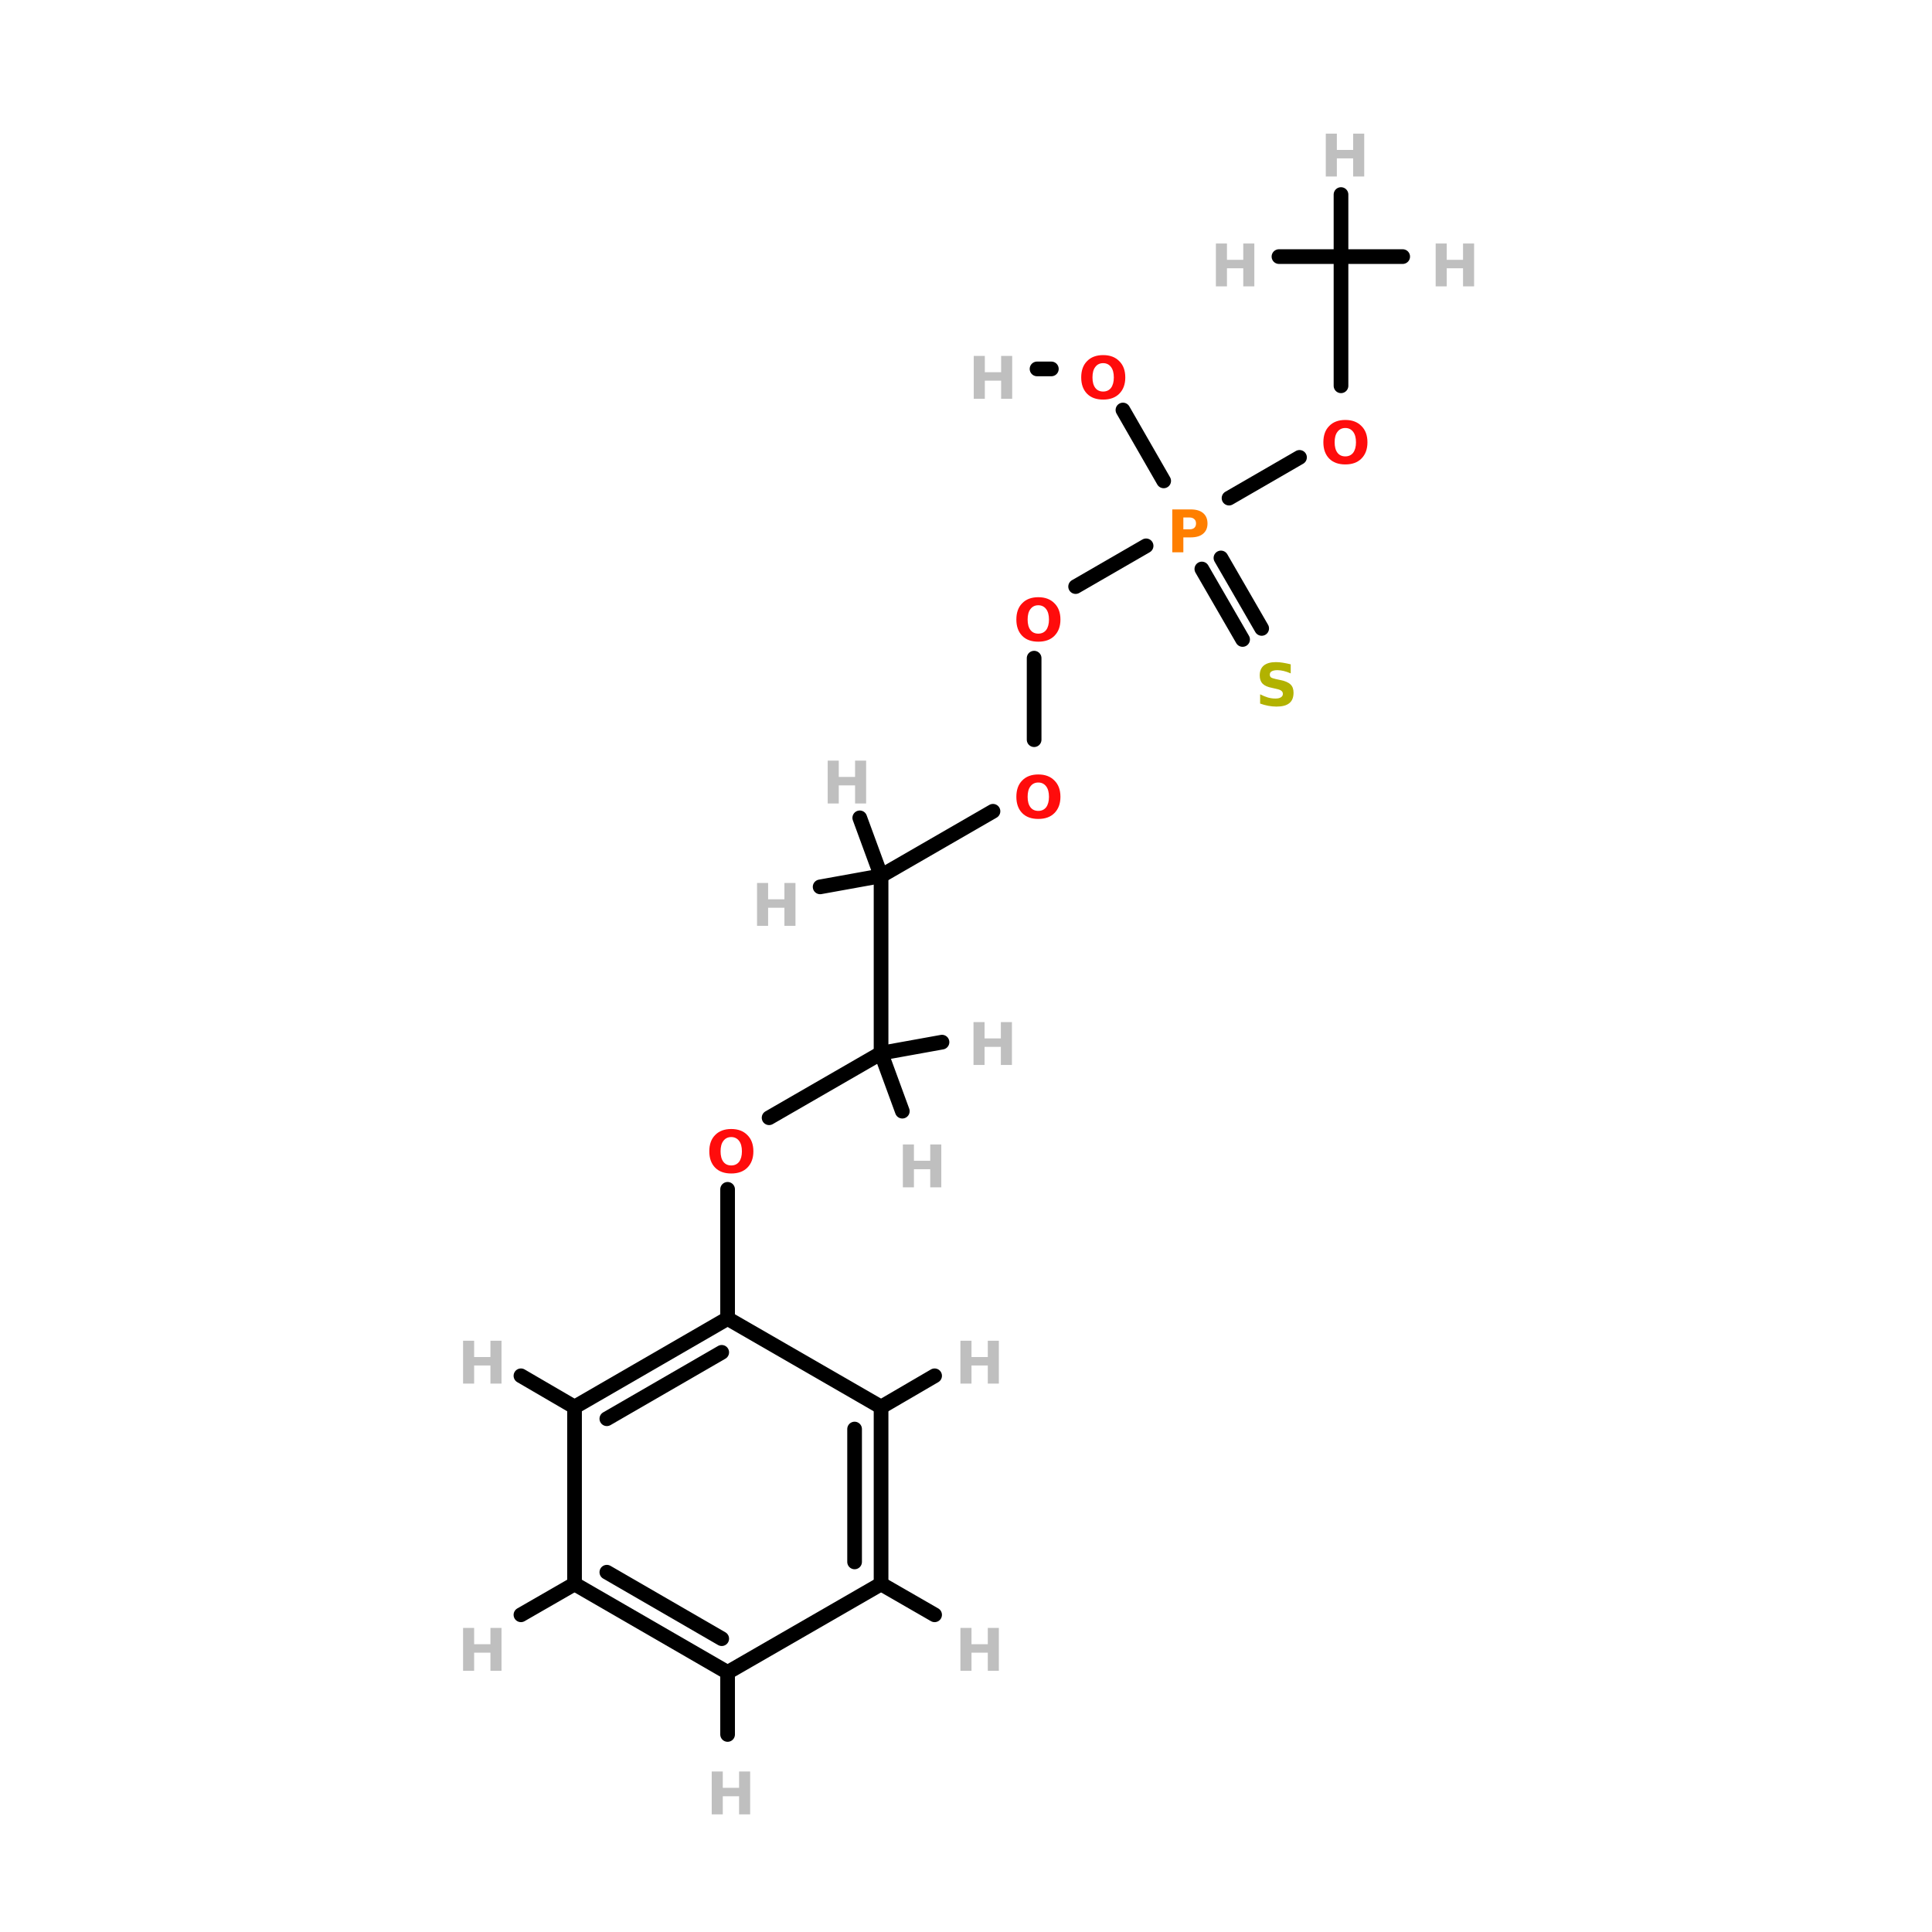 <?xml version="1.0" encoding="UTF-8"?>
<svg xmlns="http://www.w3.org/2000/svg" xmlns:xlink="http://www.w3.org/1999/xlink" width="150pt" height="150pt" viewBox="0 0 150 150" version="1.1">
<defs>
<g>
<symbol overflow="visible" id="glyph0-0">
<path style="stroke:none;" d="M 0.234 0.812 L 0.234 -3.219 L 2.516 -3.219 L 2.516 0.812 Z M 0.484 0.547 L 2.25 0.547 L 2.25 -2.953 L 0.484 -2.953 Z M 0.484 0.547 "/>
</symbol>
<symbol overflow="visible" id="glyph0-1">
<path style="stroke:none;" d="M 0.422 -3.328 L 1.281 -3.328 L 1.281 -2.062 L 2.547 -2.062 L 2.547 -3.328 L 3.406 -3.328 L 3.406 0 L 2.547 0 L 2.547 -1.406 L 1.281 -1.406 L 1.281 0 L 0.422 0 Z M 0.422 -3.328 "/>
</symbol>
<symbol overflow="visible" id="glyph0-2">
<path style="stroke:none;" d="M 2.734 -3.219 L 2.734 -2.516 C 2.547 -2.598 2.363 -2.66 2.188 -2.703 C 2.02 -2.742 1.859 -2.766 1.703 -2.766 C 1.504 -2.766 1.352 -2.734 1.25 -2.672 C 1.156 -2.617 1.109 -2.535 1.109 -2.422 C 1.109 -2.328 1.141 -2.254 1.203 -2.203 C 1.266 -2.16 1.383 -2.117 1.562 -2.078 L 1.922 -2 C 2.297 -1.926 2.562 -1.812 2.719 -1.656 C 2.875 -1.508 2.953 -1.297 2.953 -1.016 C 2.953 -0.648 2.844 -0.379 2.625 -0.203 C 2.406 -0.023 2.07 0.062 1.625 0.062 C 1.414 0.062 1.203 0.039 0.984 0 C 0.773 -0.039 0.566 -0.098 0.359 -0.172 L 0.359 -0.891 C 0.566 -0.785 0.77 -0.703 0.969 -0.641 C 1.164 -0.586 1.359 -0.562 1.547 -0.562 C 1.734 -0.562 1.875 -0.594 1.969 -0.656 C 2.07 -0.719 2.125 -0.805 2.125 -0.922 C 2.125 -1.023 2.086 -1.102 2.016 -1.156 C 1.953 -1.219 1.82 -1.27 1.625 -1.312 L 1.281 -1.391 C 0.945 -1.453 0.703 -1.562 0.547 -1.719 C 0.398 -1.875 0.328 -2.086 0.328 -2.359 C 0.328 -2.691 0.43 -2.945 0.641 -3.125 C 0.859 -3.301 1.172 -3.391 1.578 -3.391 C 1.754 -3.391 1.938 -3.375 2.125 -3.344 C 2.32 -3.312 2.523 -3.27 2.734 -3.219 Z M 2.734 -3.219 "/>
</symbol>
<symbol overflow="visible" id="glyph0-3">
<path style="stroke:none;" d="M 1.938 -2.766 C 1.676 -2.766 1.473 -2.664 1.328 -2.469 C 1.18 -2.281 1.109 -2.008 1.109 -1.656 C 1.109 -1.312 1.18 -1.039 1.328 -0.844 C 1.473 -0.656 1.676 -0.562 1.938 -0.562 C 2.195 -0.562 2.398 -0.656 2.547 -0.844 C 2.691 -1.039 2.766 -1.312 2.766 -1.656 C 2.766 -2.008 2.691 -2.281 2.547 -2.469 C 2.398 -2.664 2.195 -2.766 1.938 -2.766 Z M 1.938 -3.391 C 2.469 -3.391 2.883 -3.234 3.188 -2.922 C 3.5 -2.617 3.656 -2.195 3.656 -1.656 C 3.656 -1.125 3.5 -0.703 3.188 -0.391 C 2.883 -0.086 2.469 0.062 1.938 0.062 C 1.406 0.062 0.988 -0.086 0.688 -0.391 C 0.383 -0.703 0.234 -1.125 0.234 -1.656 C 0.234 -2.195 0.383 -2.617 0.688 -2.922 C 0.988 -3.234 1.406 -3.391 1.938 -3.391 Z M 1.938 -3.391 "/>
</symbol>
<symbol overflow="visible" id="glyph0-4">
<path style="stroke:none;" d="M 0.422 -3.328 L 1.844 -3.328 C 2.27 -3.328 2.594 -3.234 2.812 -3.047 C 3.039 -2.859 3.156 -2.586 3.156 -2.234 C 3.156 -1.891 3.039 -1.625 2.812 -1.438 C 2.594 -1.25 2.27 -1.156 1.844 -1.156 L 1.281 -1.156 L 1.281 0 L 0.422 0 Z M 1.281 -2.703 L 1.281 -1.781 L 1.75 -1.781 C 1.914 -1.781 2.039 -1.816 2.125 -1.891 C 2.219 -1.973 2.266 -2.086 2.266 -2.234 C 2.266 -2.391 2.219 -2.504 2.125 -2.578 C 2.039 -2.66 1.914 -2.703 1.75 -2.703 Z M 1.281 -2.703 "/>
</symbol>
</g>
</defs>
<g id="surface1">
<path style="fill-rule:nonzero;fill:rgb(0%,0%,0%);fill-opacity:1;stroke-width:4;stroke-linecap:round;stroke-linejoin:miter;stroke:rgb(0%,0%,0%);stroke-opacity:1;stroke-miterlimit:4;" d="M 247.894 174.205 L 236.795 155.006 " transform="matrix(0.285,0,0,0.285,25.825,0)"/>
<path style="fill-rule:nonzero;fill:rgb(0%,0%,0%);fill-opacity:1;stroke-width:4;stroke-linecap:round;stroke-linejoin:miter;stroke:rgb(0%,0%,0%);stroke-opacity:1;stroke-miterlimit:4;" d="M 253.094 171.194 L 241.996 151.995 " transform="matrix(0.285,0,0,0.285,25.825,0)"/>
<path style="fill-rule:nonzero;fill:rgb(0%,0%,0%);fill-opacity:1;stroke-width:4;stroke-linecap:round;stroke-linejoin:miter;stroke:rgb(0%,0%,0%);stroke-opacity:1;stroke-miterlimit:4;" d="M 221.606 148.697 L 202.406 159.795 " transform="matrix(0.285,0,0,0.285,25.825,0)"/>
<path style="fill-rule:nonzero;fill:rgb(0%,0%,0%);fill-opacity:1;stroke-width:4;stroke-linecap:round;stroke-linejoin:miter;stroke:rgb(0%,0%,0%);stroke-opacity:1;stroke-miterlimit:4;" d="M 244.199 135.697 L 263.398 124.598 " transform="matrix(0.285,0,0,0.285,25.825,0)"/>
<path style="fill-rule:nonzero;fill:rgb(0%,0%,0%);fill-opacity:1;stroke-width:4;stroke-linecap:round;stroke-linejoin:miter;stroke:rgb(0%,0%,0%);stroke-opacity:1;stroke-miterlimit:4;" d="M 226.395 131.003 L 215.297 111.694 " transform="matrix(0.285,0,0,0.285,25.825,0)"/>
<path style="fill-rule:nonzero;fill:rgb(0%,0%,0%);fill-opacity:1;stroke-width:4;stroke-linecap:round;stroke-linejoin:miter;stroke:rgb(0%,0%,0%);stroke-opacity:1;stroke-miterlimit:4;" d="M 118.903 304.496 L 149.406 286.898 " transform="matrix(0.285,0,0,0.285,25.825,0)"/>
<path style="fill:none;stroke-width:4;stroke-linecap:round;stroke-linejoin:miter;stroke:rgb(0%,0%,0%);stroke-opacity:1;stroke-miterlimit:4;" d="M 107.599 323.997 L 107.599 359.194 " transform="matrix(0.285,0,0,0.285,25.825,0)"/>
<path style="fill:none;stroke-width:4;stroke-linecap:round;stroke-linejoin:miter;stroke:rgb(0%,0%,0%);stroke-opacity:1;stroke-miterlimit:4;" d="M 191.103 201.506 L 191.103 179.296 " transform="matrix(0.285,0,0,0.285,25.825,0)"/>
<path style="fill-rule:nonzero;fill:rgb(0%,0%,0%);fill-opacity:1;stroke-width:4;stroke-linecap:round;stroke-linejoin:miter;stroke:rgb(0%,0%,0%);stroke-opacity:1;stroke-miterlimit:4;" d="M 179.895 221.006 L 149.406 238.605 " transform="matrix(0.285,0,0,0.285,25.825,0)"/>
<path style="fill:none;stroke-width:4;stroke-linecap:round;stroke-linejoin:miter;stroke:rgb(0%,0%,0%);stroke-opacity:1;stroke-miterlimit:4;" d="M 274.702 105.098 L 274.702 69.901 " transform="matrix(0.285,0,0,0.285,25.825,0)"/>
<path style="fill:none;stroke-width:4;stroke-linecap:round;stroke-linejoin:miter;stroke:rgb(0%,0%,0%);stroke-opacity:1;stroke-miterlimit:4;" d="M 195.796 100.5 L 191.896 100.5 " transform="matrix(0.285,0,0,0.285,25.825,0)"/>
<path style="fill:none;stroke-width:4;stroke-linecap:round;stroke-linejoin:miter;stroke:rgb(0%,0%,0%);stroke-opacity:1;stroke-miterlimit:4;" d="M 149.406 286.898 L 149.406 238.605 " transform="matrix(0.285,0,0,0.285,25.825,0)"/>
<path style="fill-rule:nonzero;fill:rgb(0%,0%,0%);fill-opacity:1;stroke-width:4;stroke-linecap:round;stroke-linejoin:miter;stroke:rgb(0%,0%,0%);stroke-opacity:1;stroke-miterlimit:4;" d="M 149.406 286.898 L 155.194 302.704 " transform="matrix(0.285,0,0,0.285,25.825,0)"/>
<path style="fill-rule:nonzero;fill:rgb(0%,0%,0%);fill-opacity:1;stroke-width:4;stroke-linecap:round;stroke-linejoin:miter;stroke:rgb(0%,0%,0%);stroke-opacity:1;stroke-miterlimit:4;" d="M 149.406 286.898 L 166.005 283.901 " transform="matrix(0.285,0,0,0.285,25.825,0)"/>
<path style="fill-rule:nonzero;fill:rgb(0%,0%,0%);fill-opacity:1;stroke-width:4;stroke-linecap:round;stroke-linejoin:miter;stroke:rgb(0%,0%,0%);stroke-opacity:1;stroke-miterlimit:4;" d="M 149.406 238.605 L 143.603 222.799 " transform="matrix(0.285,0,0,0.285,25.825,0)"/>
<path style="fill-rule:nonzero;fill:rgb(0%,0%,0%);fill-opacity:1;stroke-width:4;stroke-linecap:round;stroke-linejoin:miter;stroke:rgb(0%,0%,0%);stroke-opacity:1;stroke-miterlimit:4;" d="M 149.406 238.605 L 132.806 241.602 " transform="matrix(0.285,0,0,0.285,25.825,0)"/>
<path style="fill-rule:nonzero;fill:rgb(0%,0%,0%);fill-opacity:1;stroke-width:4;stroke-linecap:round;stroke-linejoin:miter;stroke:rgb(0%,0%,0%);stroke-opacity:1;stroke-miterlimit:4;" d="M 65.902 383.306 L 51.301 374.794 " transform="matrix(0.285,0,0,0.285,25.825,0)"/>
<path style="fill-rule:nonzero;fill:rgb(0%,0%,0%);fill-opacity:1;stroke-width:4;stroke-linecap:round;stroke-linejoin:miter;stroke:rgb(0%,0%,0%);stroke-opacity:1;stroke-miterlimit:4;" d="M 149.406 383.306 L 163.993 374.794 " transform="matrix(0.285,0,0,0.285,25.825,0)"/>
<path style="fill-rule:nonzero;fill:rgb(0%,0%,0%);fill-opacity:1;stroke-width:4;stroke-linecap:round;stroke-linejoin:miter;stroke:rgb(0%,0%,0%);stroke-opacity:1;stroke-miterlimit:4;" d="M 65.902 431.503 L 51.301 439.905 " transform="matrix(0.285,0,0,0.285,25.825,0)"/>
<path style="fill-rule:nonzero;fill:rgb(0%,0%,0%);fill-opacity:1;stroke-width:4;stroke-linecap:round;stroke-linejoin:miter;stroke:rgb(0%,0%,0%);stroke-opacity:1;stroke-miterlimit:4;" d="M 149.406 431.503 L 163.993 439.905 " transform="matrix(0.285,0,0,0.285,25.825,0)"/>
<path style="fill:none;stroke-width:4;stroke-linecap:round;stroke-linejoin:miter;stroke:rgb(0%,0%,0%);stroke-opacity:1;stroke-miterlimit:4;" d="M 107.599 455.602 L 107.599 472.502 " transform="matrix(0.285,0,0,0.285,25.825,0)"/>
<path style="fill:none;stroke-width:4;stroke-linecap:round;stroke-linejoin:miter;stroke:rgb(0%,0%,0%);stroke-opacity:1;stroke-miterlimit:4;" d="M 274.702 69.901 L 291.507 69.901 " transform="matrix(0.285,0,0,0.285,25.825,0)"/>
<path style="fill:none;stroke-width:4;stroke-linecap:round;stroke-linejoin:miter;stroke:rgb(0%,0%,0%);stroke-opacity:1;stroke-miterlimit:4;" d="M 274.702 69.901 L 274.702 53 " transform="matrix(0.285,0,0,0.285,25.825,0)"/>
<path style="fill:none;stroke-width:4;stroke-linecap:round;stroke-linejoin:miter;stroke:rgb(0%,0%,0%);stroke-opacity:1;stroke-miterlimit:4;" d="M 274.702 69.901 L 257.801 69.901 " transform="matrix(0.285,0,0,0.285,25.825,0)"/>
<path style="fill-rule:nonzero;fill:rgb(0%,0%,0%);fill-opacity:1;stroke-width:4;stroke-linecap:round;stroke-linejoin:miter;stroke:rgb(0%,0%,0%);stroke-opacity:1;stroke-miterlimit:4;" d="M 65.902 383.306 L 107.599 359.194 " transform="matrix(0.285,0,0,0.285,25.825,0)"/>
<path style="fill-rule:nonzero;fill:rgb(0%,0%,0%);fill-opacity:1;stroke-width:4;stroke-linecap:round;stroke-linejoin:miter;stroke:rgb(0%,0%,0%);stroke-opacity:1;stroke-miterlimit:4;" d="M 74.701 386.494 L 105.998 368.403 " transform="matrix(0.285,0,0,0.285,25.825,0)"/>
<path style="fill-rule:nonzero;fill:rgb(0%,0%,0%);fill-opacity:1;stroke-width:4;stroke-linecap:round;stroke-linejoin:miter;stroke:rgb(0%,0%,0%);stroke-opacity:1;stroke-miterlimit:4;" d="M 107.599 359.194 L 149.406 383.306 " transform="matrix(0.285,0,0,0.285,25.825,0)"/>
<path style="fill:none;stroke-width:4;stroke-linecap:round;stroke-linejoin:miter;stroke:rgb(0%,0%,0%);stroke-opacity:1;stroke-miterlimit:4;" d="M 149.406 383.306 L 149.406 431.503 " transform="matrix(0.285,0,0,0.285,25.825,0)"/>
<path style="fill:none;stroke-width:4;stroke-linecap:round;stroke-linejoin:miter;stroke:rgb(0%,0%,0%);stroke-opacity:1;stroke-miterlimit:4;" d="M 142.194 389.3 L 142.194 425.496 " transform="matrix(0.285,0,0,0.285,25.825,0)"/>
<path style="fill-rule:nonzero;fill:rgb(0%,0%,0%);fill-opacity:1;stroke-width:4;stroke-linecap:round;stroke-linejoin:miter;stroke:rgb(0%,0%,0%);stroke-opacity:1;stroke-miterlimit:4;" d="M 149.406 431.503 L 107.599 455.602 " transform="matrix(0.285,0,0,0.285,25.825,0)"/>
<path style="fill-rule:nonzero;fill:rgb(0%,0%,0%);fill-opacity:1;stroke-width:4;stroke-linecap:round;stroke-linejoin:miter;stroke:rgb(0%,0%,0%);stroke-opacity:1;stroke-miterlimit:4;" d="M 107.599 455.602 L 65.902 431.503 " transform="matrix(0.285,0,0,0.285,25.825,0)"/>
<path style="fill-rule:nonzero;fill:rgb(0%,0%,0%);fill-opacity:1;stroke-width:4;stroke-linecap:round;stroke-linejoin:miter;stroke:rgb(0%,0%,0%);stroke-opacity:1;stroke-miterlimit:4;" d="M 105.998 446.406 L 74.701 428.301 " transform="matrix(0.285,0,0,0.285,25.825,0)"/>
<path style="fill:none;stroke-width:4;stroke-linecap:round;stroke-linejoin:miter;stroke:rgb(0%,0%,0%);stroke-opacity:1;stroke-miterlimit:4;" d="M 65.902 431.503 L 65.902 383.306 " transform="matrix(0.285,0,0,0.285,25.825,0)"/>
<g style="fill:rgb(74.902%,74.902%,74.902%);fill-opacity:1;">
  <use xlink:href="#glyph0-1" x="75.18" y="30.961"/>
</g>
<g style="fill:rgb(74.902%,74.902%,74.902%);fill-opacity:1;">
  <use xlink:href="#glyph0-1" x="93.98" y="22.234"/>
</g>
<g style="fill:rgb(74.902%,74.902%,74.902%);fill-opacity:1;">
  <use xlink:href="#glyph0-1" x="102.512" y="13.703"/>
</g>
<g style="fill:rgb(74.902%,74.902%,74.902%);fill-opacity:1;">
  <use xlink:href="#glyph0-1" x="111.043" y="22.234"/>
</g>
<g style="fill:rgb(74.902%,74.902%,74.902%);fill-opacity:1;">
  <use xlink:href="#glyph0-1" x="54.836" y="140.867"/>
</g>
<g style="fill:rgb(74.902%,74.902%,74.902%);fill-opacity:1;">
  <use xlink:href="#glyph0-1" x="74.145" y="129.719"/>
</g>
<g style="fill:rgb(74.902%,74.902%,74.902%);fill-opacity:1;">
  <use xlink:href="#glyph0-1" x="35.531" y="129.719"/>
</g>
<g style="fill:rgb(74.902%,74.902%,74.902%);fill-opacity:1;">
  <use xlink:href="#glyph0-1" x="74.145" y="107.422"/>
</g>
<g style="fill:rgb(74.902%,74.902%,74.902%);fill-opacity:1;">
  <use xlink:href="#glyph0-1" x="35.531" y="107.422"/>
</g>
<g style="fill:rgb(74.902%,74.902%,74.902%);fill-opacity:1;">
  <use xlink:href="#glyph0-1" x="58.355" y="71.883"/>
</g>
<g style="fill:rgb(74.902%,74.902%,74.902%);fill-opacity:1;">
  <use xlink:href="#glyph0-1" x="63.84" y="62.383"/>
</g>
<g style="fill:rgb(74.902%,74.902%,74.902%);fill-opacity:1;">
  <use xlink:href="#glyph0-1" x="75.16" y="82.684"/>
</g>
<g style="fill:rgb(74.902%,74.902%,74.902%);fill-opacity:1;">
  <use xlink:href="#glyph0-1" x="69.676" y="92.184"/>
</g>
<g style="fill:rgb(69.804%,69.804%,0%);fill-opacity:1;">
  <use xlink:href="#glyph0-2" x="97.477" y="54.797"/>
</g>
<g style="fill:rgb(100%,4.706%,4.706%);fill-opacity:1;">
  <use xlink:href="#glyph0-3" x="83.711" y="30.961"/>
</g>
<g style="fill:rgb(100%,4.706%,4.706%);fill-opacity:1;">
  <use xlink:href="#glyph0-3" x="102.512" y="35.996"/>
</g>
<g style="fill:rgb(100%,4.706%,4.706%);fill-opacity:1;">
  <use xlink:href="#glyph0-3" x="78.676" y="49.758"/>
</g>
<g style="fill:rgb(100%,4.706%,4.706%);fill-opacity:1;">
  <use xlink:href="#glyph0-3" x="78.676" y="63.52"/>
</g>
<g style="fill:rgb(100%,4.706%,4.706%);fill-opacity:1;">
  <use xlink:href="#glyph0-3" x="54.836" y="91.047"/>
</g>
<g style="fill:rgb(100%,49.804%,0%);fill-opacity:1;">
  <use xlink:href="#glyph0-4" x="90.594" y="42.879"/>
</g>
</g>
</svg>

